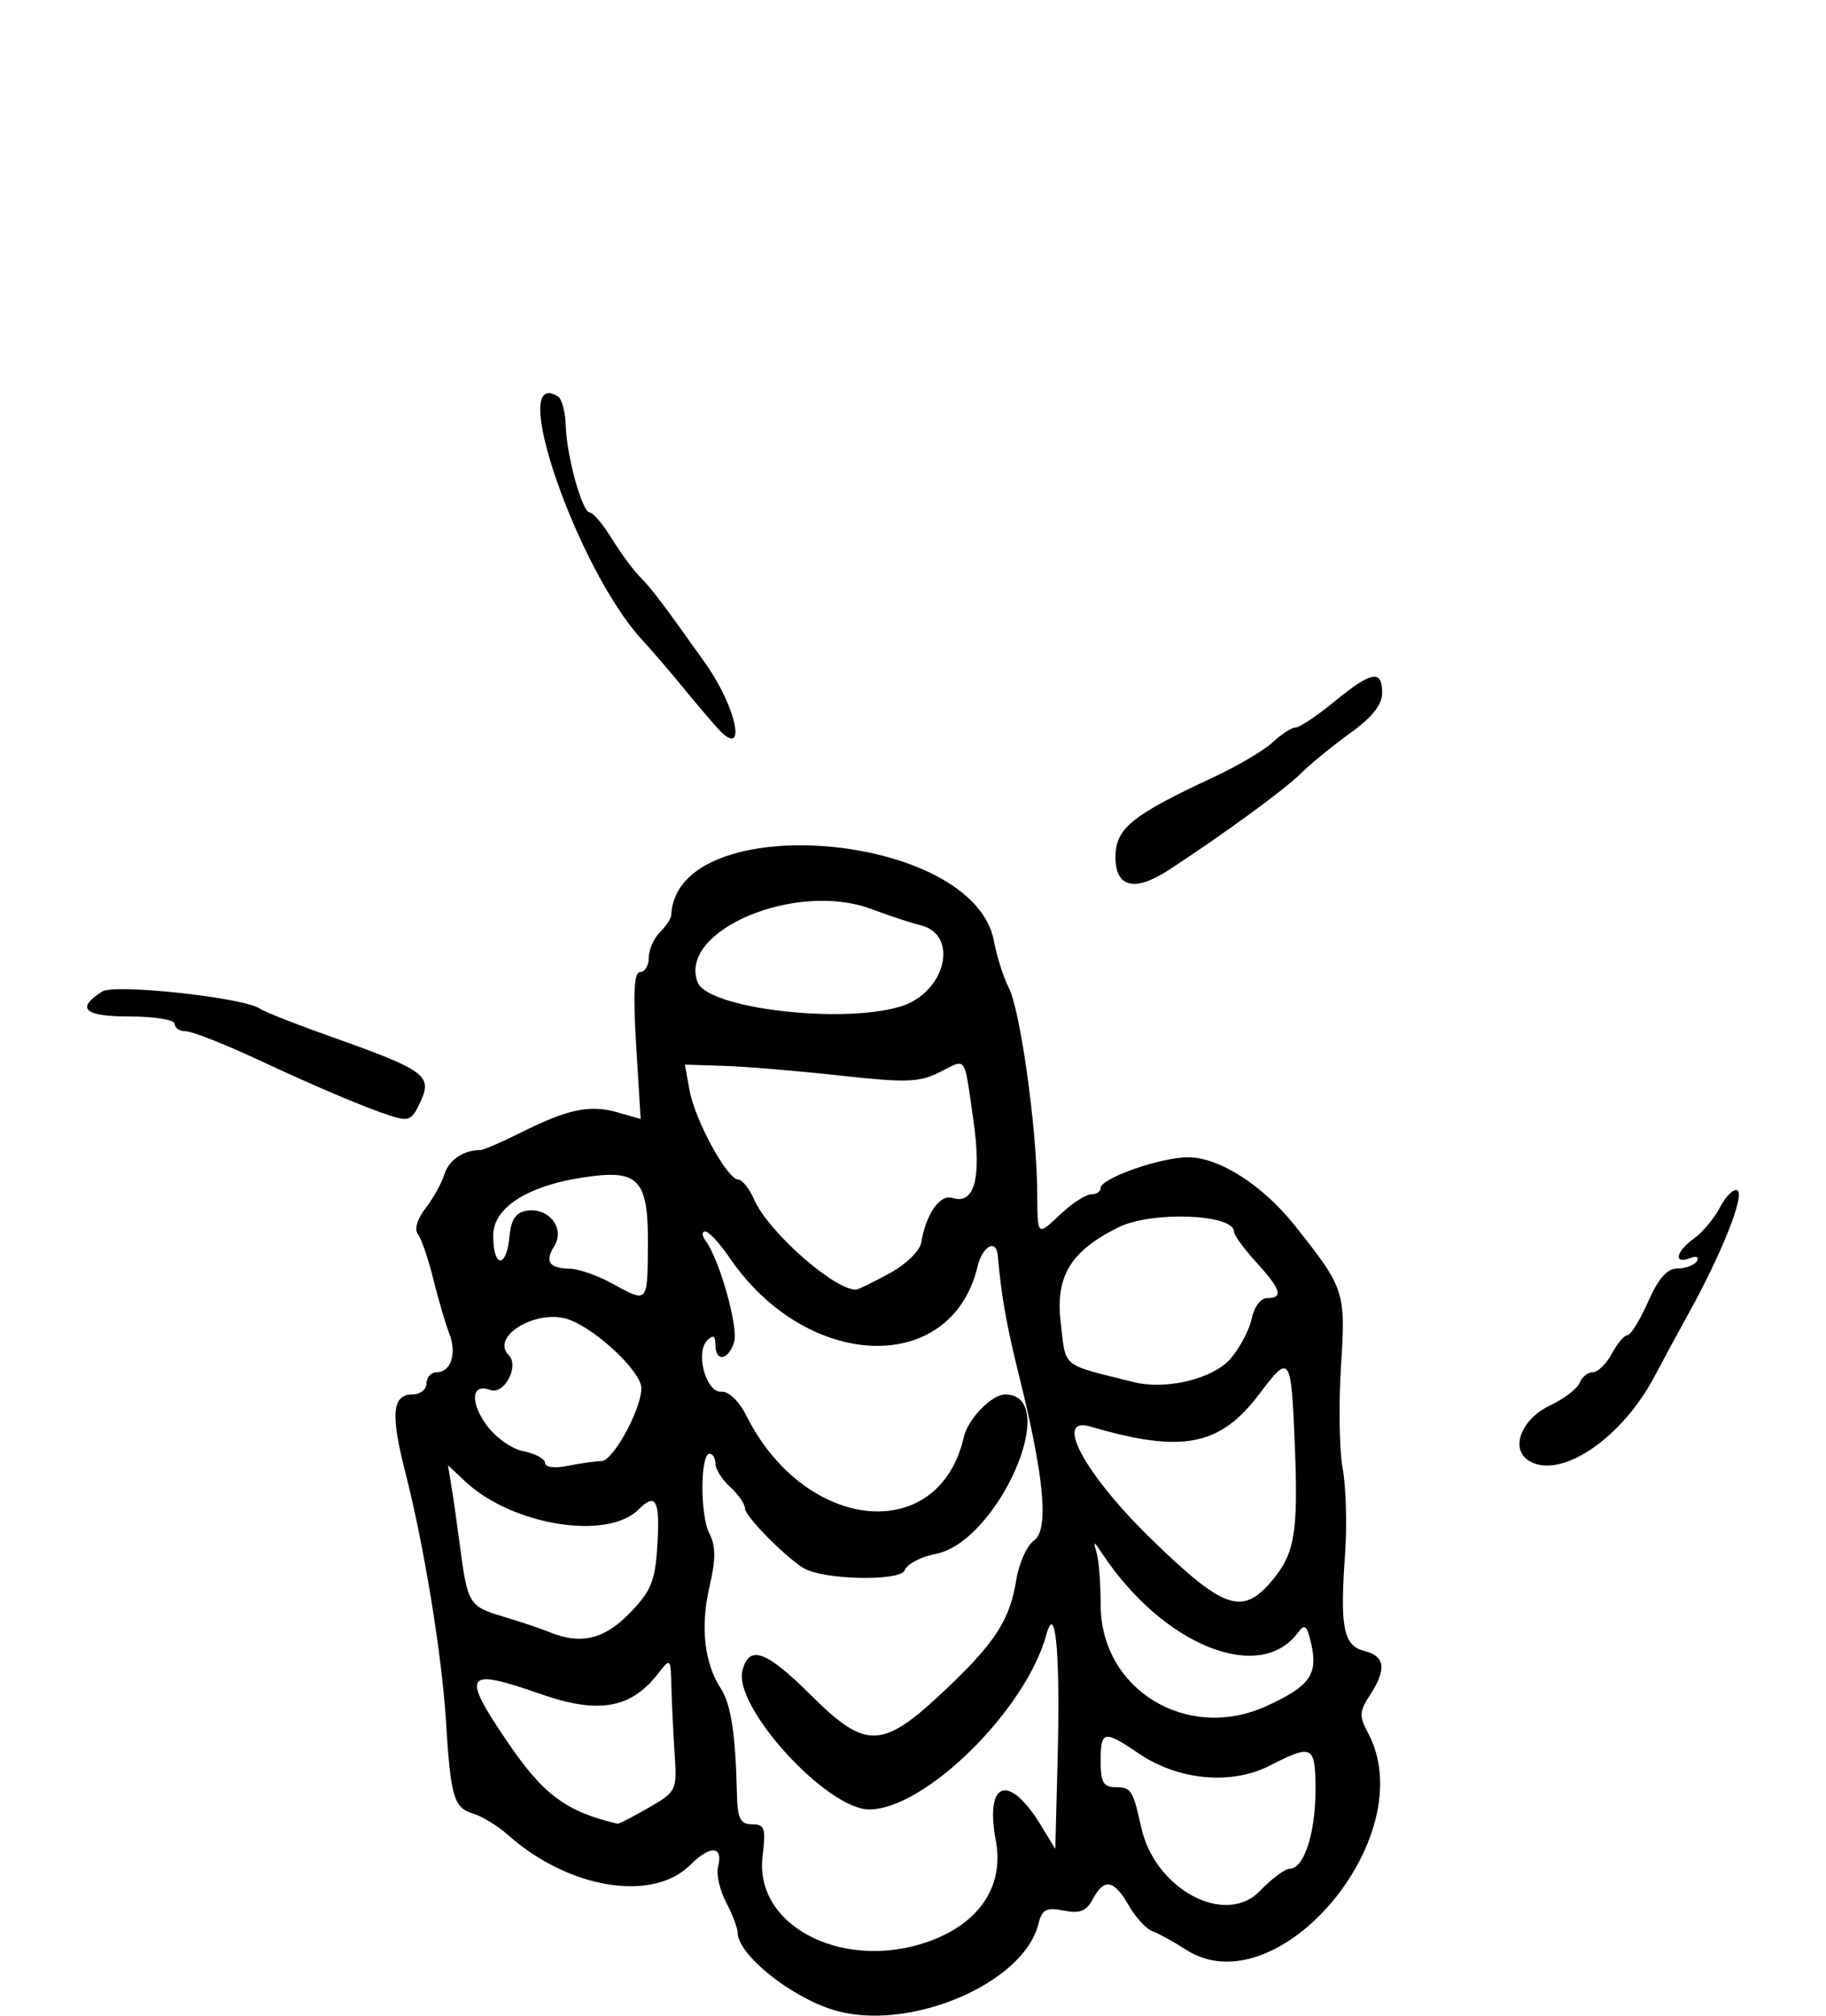 <?xml version="1.0" encoding="UTF-8" standalone="no"?>
<!-- Created with Inkscape (http://www.inkscape.org/) -->

<svg
   xmlns:dc="http://purl.org/dc/elements/1.1/"
   xmlns:cc="http://creativecommons.org/ns#"
   xmlns:rdf="http://www.w3.org/1999/02/22-rdf-syntax-ns#"
   xmlns:svg="http://www.w3.org/2000/svg"
   xmlns="http://www.w3.org/2000/svg"
   xmlns:sodipodi="http://sodipodi.sourceforge.net/DTD/sodipodi-0.dtd"
   xmlns:inkscape="http://www.inkscape.org/namespaces/inkscape"
   width="69.567mm"
   height="76.762mm"
   viewBox="0 0 246.499 271.992"
   id="svg4723"
   version="1.1"
   inkscape:version="0.91 r13725"
   sodipodi:docname="5.svg">
  <defs
     id="defs4725" />
  <sodipodi:namedview
     id="base"
     pagecolor="#ffffff"
     bordercolor="#666666"
     borderopacity="1.0"
     inkscape:pageopacity="0.0"
     inkscape:pageshadow="2"
     inkscape:zoom="1.979899"
     inkscape:cx="-22.575951"
     inkscape:cy="97.213263"
     inkscape:document-units="px"
     inkscape:current-layer="layer1"
     showgrid="false"
     fit-margin-top="0"
     fit-margin-left="0"
     fit-margin-right="0"
     fit-margin-bottom="0"
     inkscape:window-width="1920"
     inkscape:window-height="1003"
     inkscape:window-x="-9"
     inkscape:window-y="-9"
     inkscape:window-maximized="1" />
  <g
     inkscape:label="Ebene 1"
     inkscape:groupmode="layer"
     id="layer1"
     transform="translate(329.345,-192.234)">
    <path
       style="fill:#000000"
       d="m -216.823,463.457 c -5.878,-1.803 -12.931,-7.494 -12.948,-10.446 -0.003,-0.613 -0.704,-2.453 -1.558,-4.09 -0.853,-1.637 -1.343,-3.774 -1.088,-4.749 0.75,-2.867 -1.026,-3.007 -3.738,-0.295 -5.097,5.097 -16.422,3.241 -24.61,-4.035 -1.375,-1.222 -3.511,-2.527 -4.748,-2.9 -2.582,-0.78 -2.999,-2.222 -3.634,-12.546 -0.545,-8.86 -2.974,-23.7 -5.485,-33.5 -2.016,-7.869 -1.77,-10.5 0.983,-10.5 1.036,0 1.883,-0.675 1.883,-1.5 0,-0.825 0.627,-1.5 1.393,-1.5 1.919,0 2.733,-2.572 1.664,-5.262 -0.489,-1.231 -1.447,-4.488 -2.128,-7.238 -0.681,-2.75 -1.621,-5.499 -2.089,-6.109 -0.509,-0.664 -0.102,-2.067 1.018,-3.5 1.027,-1.315 2.177,-3.381 2.556,-4.59 0.609,-1.945 2.584,-3.28 4.843,-3.276 0.416,8e-4 2.891,-1.065 5.5,-2.369 6.339,-3.168 9.304,-3.786 13.031,-2.717 l 3.118,0.894 -0.604,-9.917 c -0.436,-7.162 -0.284,-9.917 0.547,-9.917 0.633,0 1.151,-0.868 1.151,-1.929 0,-1.061 0.675,-2.604 1.5,-3.429 0.825,-0.825 1.516,-1.87 1.536,-2.321 0.639,-14.598 40.888,-11.31 43.577,3.56 0.36,1.99 1.26,4.816 2.001,6.281 1.532,3.029 3.712,18.501 3.816,27.088 0.081,6.664 -0.119,6.47 3.353,3.25 1.483,-1.375 3.263,-2.5 3.956,-2.5 0.693,0 1.26,-0.389 1.26,-0.864 0,-1.296 8.106,-4.136 11.803,-4.136 4.188,0 10.071,3.756 14.39,9.188 6.779,8.526 6.905,8.909 6.253,19.058 -0.327,5.09 -0.224,11.279 0.23,13.754 0.453,2.475 0.599,7.65 0.324,11.5 -0.714,9.996 -0.234,12.403 2.615,13.118 2.798,0.702 3.019,2.485 0.74,5.962 -1.437,2.194 -1.469,2.839 -0.25,5.116 7.42,13.864 -12.239,37.209 -24.605,29.219 -1.65,-1.066 -3.681,-2.183 -4.513,-2.482 -0.832,-0.299 -2.274,-1.868 -3.203,-3.488 -2,-3.485 -3.303,-3.711 -4.84,-0.839 -0.875,1.634 -1.758,1.98 -3.938,1.544 -2.353,-0.471 -2.908,-0.175 -3.407,1.816 -2.036,8.111 -17.659,14.66 -27.656,11.593 z m 13.788,-9.607 c 6.207,-2.546 9.206,-7.414 8.127,-13.19 -1.524,-8.157 1.752,-9.244 6.135,-2.036 l 1.885,3.1 0.311,-11.914 c 0.377,-14.42 -0.268,-21.616 -1.522,-16.988 -2.744,10.127 -16.38,23.574 -23.904,23.574 -5.736,0 -18.393,-13.873 -17.115,-18.759 0.913,-3.493 3.157,-2.694 9.158,3.259 7.679,7.618 9.733,7.491 18.771,-1.154 6.265,-5.993 8.192,-9.047 9.034,-14.312 0.361,-2.259 1.437,-4.654 2.391,-5.322 2.04,-1.429 1.403,-8.481 -2.008,-22.211 -1.72,-6.922 -2.382,-10.655 -2.882,-16.25 -0.206,-2.303 -2.066,-1.281 -2.731,1.5 -3.535,14.8 -23.056,14.096 -33.479,-1.208 -1.321,-1.94 -2.795,-3.531 -3.275,-3.535 -0.48,-0.004 -0.46,0.556 0.044,1.243 1.905,2.599 4.468,11.735 3.844,13.701 -0.786,2.478 -2.515,2.718 -2.515,0.349 0,-1.237 -0.3,-1.4 -1.101,-0.599 -1.656,1.656 -0.168,7.088 1.898,6.929 0.991,-0.076 2.384,1.253 3.366,3.213 7.908,15.782 26.013,17.575 29.367,2.909 0.556,-2.433 3.77,-5.751 5.571,-5.751 7.782,0 -0.943,19.942 -9.42,21.532 -1.948,0.366 -3.806,1.35 -4.127,2.189 -0.592,1.542 -11.079,1.309 -13.689,-0.304 -2.517,-1.556 -7.865,-6.998 -7.865,-8.005 0,-0.606 -0.9,-1.916 -2,-2.912 -1.1,-0.995 -2,-2.415 -2,-3.155 0,-0.74 -0.354,-1.345 -0.788,-1.345 -1.274,0 -1.299,8.298 -0.033,10.754 0.879,1.705 0.882,3.465 0.013,7.233 -1.239,5.366 -0.698,10.234 1.519,13.665 1.387,2.148 1.996,6.069 2.187,14.098 0.084,3.51 0.441,4.25 2.048,4.25 1.709,0 1.882,0.526 1.42,4.302 -1.197,9.773 11.708,15.932 23.363,11.151 z m 43.77,-6.454 c 1.581,-1.65 3.393,-3 4.027,-3 1.907,0 3.473,-4.757 3.473,-10.547 0,-6.136 -0.361,-6.33 -6.209,-3.347 -5.169,2.637 -12.32,1.966 -17.652,-1.658 -4.704,-3.197 -5.139,-3.108 -5.139,1.052 0,2.851 0.376,3.5 2.031,3.5 2.086,0 2.335,0.392 3.455,5.451 1.845,8.335 11.355,13.412 16.014,8.549 z m -82.535,-11.222 c 3.772,-2.171 3.854,-2.339 3.528,-7.25 -0.184,-2.765 -0.38,-6.828 -0.436,-9.028 -0.101,-3.981 -0.11,-3.99 -1.83,-1.789 -3.663,4.687 -8.035,5.442 -15.788,2.728 -10.286,-3.601 -10.825,-2.841 -4.545,6.407 4.873,7.176 7.944,9.459 14.907,11.084 0.166,0.039 2.04,-0.93 4.164,-2.152 z m 83.426,-13.728 c 5.754,-2.621 6.947,-4.232 6.075,-8.202 -0.593,-2.699 -0.897,-2.981 -1.838,-1.704 -5.152,6.989 -18.231,1.702 -26.426,-10.682 -1.146,-1.732 -1.234,-1.748 -0.75,-0.129 0.301,1.007 0.548,4.172 0.548,7.031 0,11.453 11.655,18.577 22.391,13.686 z m -85.967,-12.539 c 2.891,-2.977 3.44,-4.314 3.732,-9.097 0.376,-6.147 -0.192,-7.235 -2.549,-4.878 -4.214,4.214 -17.09,2.119 -23.4,-3.808 l -2.316,-2.176 0.489,2.975 c 0.269,1.636 0.781,5.225 1.138,7.975 1.002,7.723 1.236,8.108 5.749,9.452 2.327,0.693 5.131,1.632 6.231,2.086 4.287,1.771 7.463,1.036 10.925,-2.528 z m 86.503,-4.141 c 3.28,-3.772 3.767,-6.536 3.28,-18.619 -0.486,-12.059 -0.655,-12.302 -4.76,-6.845 -5.326,7.08 -10.443,8.073 -22.828,4.43 -5.043,-1.483 -0.763,6.44 8.178,15.14 9.703,9.441 12.241,10.369 16.131,5.894 z m -90.322,-16.369 c 1.566,0 5.395,-6.995 5.395,-9.857 0,-2.166 -5.898,-7.774 -9.695,-9.218 -4.226,-1.607 -10.781,2.198 -8.212,4.767 1.482,1.482 -0.62,5.426 -2.507,4.702 -2.471,-0.948 -2.765,1.545 -0.549,4.657 1.227,1.724 3.418,3.289 5.063,3.618 1.595,0.319 2.9,1.03 2.9,1.58 0,0.587 1.292,0.742 3.125,0.375 1.719,-0.344 3.735,-0.625 4.48,-0.625 z m 84.932,-13.829 c 1.268,-1.469 2.555,-3.909 2.859,-5.421 0.314,-1.555 1.217,-2.75 2.079,-2.75 2.238,0 1.885,-1.161 -1.475,-4.839 -1.65,-1.807 -3,-3.659 -3,-4.116 0,-2.405 -11.137,-2.821 -15.622,-0.584 -6.467,3.226 -8.505,6.603 -7.768,12.871 0.725,6.172 -0.053,5.542 9.891,8.012 4.376,1.087 10.685,-0.449 13.036,-3.174 z m -78.653,-15.126 c 0.081,-8.697 -1.135,-10.262 -7.391,-9.511 -8.362,1.004 -13.493,4.051 -13.493,8.012 0,4.376 1.768,4.541 2.187,0.203 0.232,-2.407 0.855,-3.327 2.401,-3.548 2.959,-0.423 5.134,2.413 3.661,4.772 -1.329,2.128 -0.706,3.011 2.168,3.069 1.146,0.023 3.658,0.904 5.583,1.958 4.896,2.68 4.811,2.766 4.884,-4.954 z m 32.603,3.622 c 2.224,-1.211 4.126,-3.055 4.302,-4.169 0.592,-3.759 2.51,-6.539 4.151,-6.018 3.049,0.968 4.02,-2.634 2.863,-10.614 -1.284,-8.853 -0.813,-8.207 -4.603,-6.317 -2.695,1.345 -4.538,1.402 -13.412,0.42 -5.658,-0.626 -12.679,-1.213 -15.602,-1.304 l -5.314,-0.166 0.639,3.5 c 0.732,4.012 5.095,12 6.553,12 0.539,0 1.523,1.238 2.187,2.75 1.908,4.343 10.838,12.206 13.749,12.106 0.275,-0.009 2.294,-0.994 4.487,-2.188 z m 1.513,-36.018 c 6.066,-1.843 7.971,-9.696 2.659,-10.968 -1.188,-0.285 -4.184,-1.272 -6.659,-2.195 -10.173,-3.794 -26.078,2.935 -23.405,9.901 1.351,3.521 19.457,5.677 27.405,3.263 z m 84.884,61.345 c -2.674,-1.562 -1.165,-5.633 2.781,-7.506 1.901,-0.902 3.702,-2.281 4.003,-3.064 0.301,-0.783 1.097,-1.424 1.771,-1.424 0.673,0 1.826,-1.125 2.562,-2.5 0.736,-1.375 1.691,-2.5 2.122,-2.5 0.431,0 1.68,-2.025 2.775,-4.5 1.401,-3.167 2.582,-4.5 3.988,-4.5 1.098,0 2.272,-0.445 2.608,-0.989 0.35,-0.567 -0.051,-0.735 -0.941,-0.393 -2.261,0.868 -1.899,-0.932 0.533,-2.648 1.147,-0.809 2.741,-2.723 3.543,-4.253 0.802,-1.53 1.855,-2.537 2.341,-2.237 1.002,0.619 -2.083,8.409 -6.496,16.404 -1.635,2.961 -3.735,6.838 -4.667,8.616 -4.407,8.404 -12.64,13.997 -16.922,11.495 z m -153.884,-46.642 c -3.394,-1.106 -9.973,-3.894 -17.73,-7.513 -4.526,-2.112 -8.914,-3.84 -9.75,-3.84 -0.836,0 -1.52,-0.45 -1.52,-1 0,-0.557 -2.694,-1 -6.083,-1 -6.15,0 -7.324,-1.079 -3.677,-3.38 1.69,-1.066 19.255,0.854 21.26,2.324 0.55,0.403 5.142,2.203 10.204,4 11.991,4.257 13.075,5.051 11.528,8.446 -1.21,2.655 -1.58,2.827 -4.232,1.963 z m 98,-34.841 c 0,-3.883 2.145,-5.629 13.307,-10.833 3.194,-1.489 6.766,-3.601 7.939,-4.693 1.172,-1.092 2.563,-1.986 3.09,-1.986 0.527,0 2.881,-1.575 5.23,-3.5 5.005,-4.101 6.435,-4.361 6.435,-1.17 0,1.596 -1.339,3.293 -4.25,5.384 -2.337,1.68 -5.375,4.163 -6.75,5.519 -2.237,2.206 -10.514,8.249 -17.823,13.011 -4.579,2.984 -7.177,2.358 -7.177,-1.732 z m -53.75,-17.45 c -0.963,-1.066 -3.1,-3.59 -4.75,-5.609 -1.65,-2.019 -4.092,-4.856 -5.427,-6.305 -8.729,-9.472 -18.271,-37.098 -11.334,-32.81 0.525,0.324 0.997,2.069 1.048,3.876 0.119,4.174 2.225,11.786 3.261,11.786 0.434,0 1.769,1.587 2.968,3.527 1.199,1.94 2.882,4.229 3.74,5.087 1.567,1.567 3.116,3.612 8.831,11.657 4.397,6.19 5.744,13.31 1.663,8.792 z"
       id="path5478"
       inkscape:connector-curvature="0" />
  </g>
</svg>
